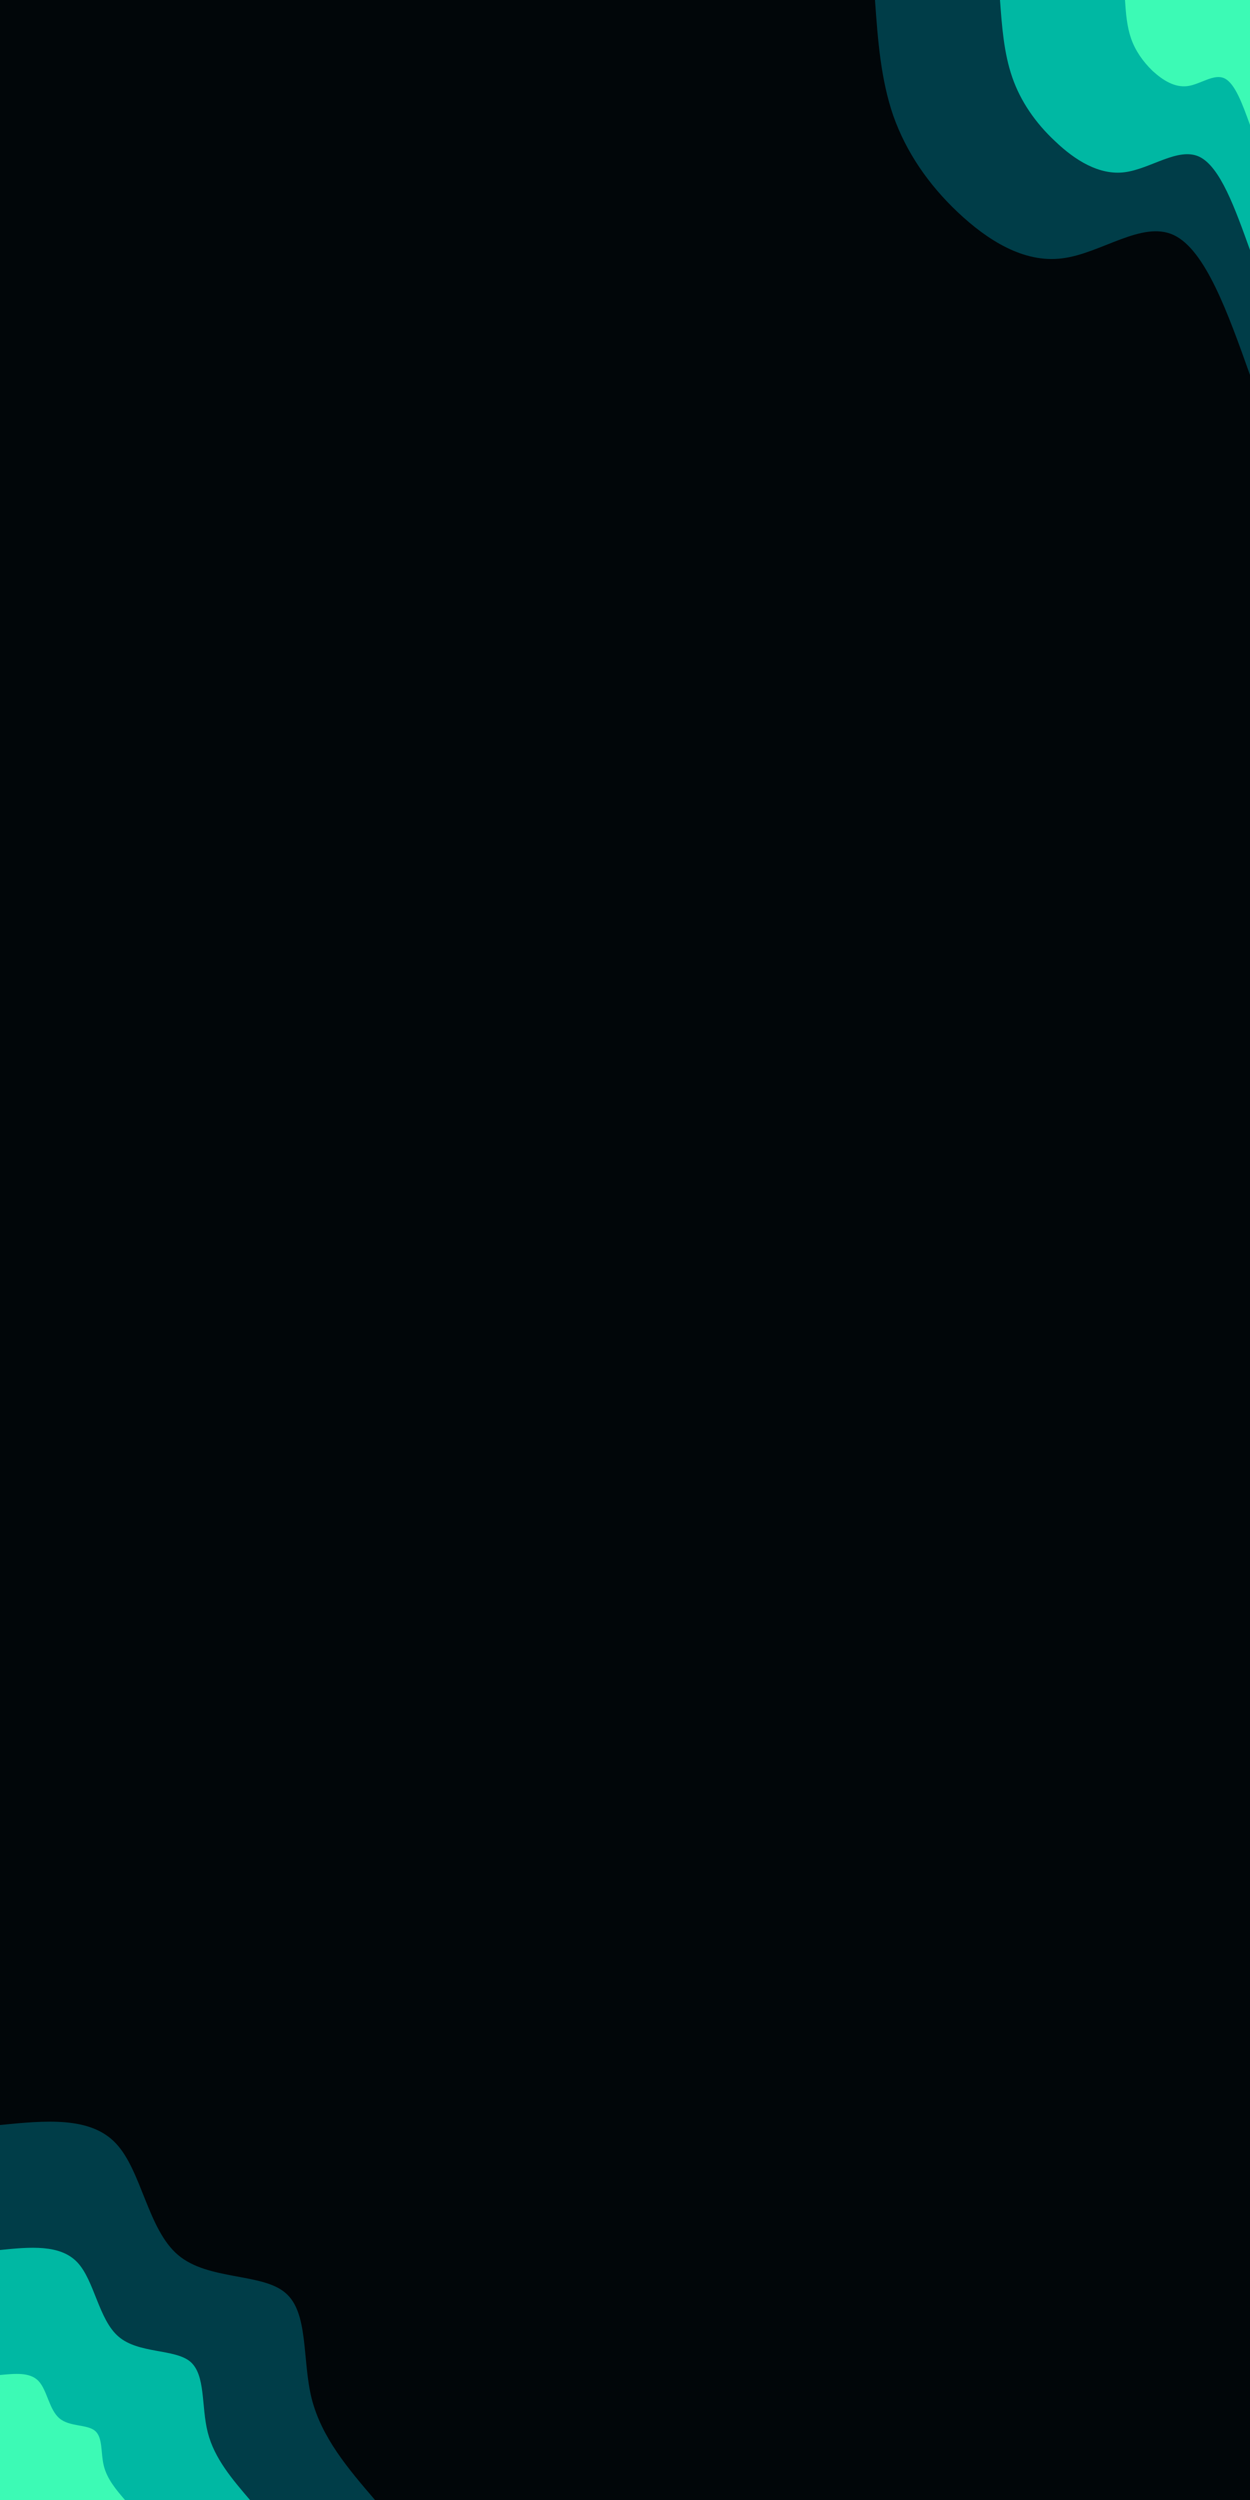 <svg id="visual" viewBox="0 0 450 900" width="450" height="900" xmlns="http://www.w3.org/2000/svg" xmlns:xlink="http://www.w3.org/1999/xlink" version="1.1"><rect x="0" y="0" width="450" height="900" fill="#010609"></rect><defs><linearGradient id="grad1_0" x1="0%" y1="0%" x2="100%" y2="100%"><stop offset="30%" stop-color="#3cfab5" stop-opacity="1"></stop><stop offset="70%" stop-color="#3cfab5" stop-opacity="1"></stop></linearGradient></defs><defs><linearGradient id="grad1_1" x1="0%" y1="0%" x2="100%" y2="100%"><stop offset="30%" stop-color="#3cfab5" stop-opacity="1"></stop><stop offset="70%" stop-color="#00787d" stop-opacity="1"></stop></linearGradient></defs><defs><linearGradient id="grad1_2" x1="0%" y1="0%" x2="100%" y2="100%"><stop offset="30%" stop-color="#010609" stop-opacity="1"></stop><stop offset="70%" stop-color="#00787d" stop-opacity="1"></stop></linearGradient></defs><defs><linearGradient id="grad2_0" x1="0%" y1="0%" x2="100%" y2="100%"><stop offset="30%" stop-color="#3cfab5" stop-opacity="1"></stop><stop offset="70%" stop-color="#3cfab5" stop-opacity="1"></stop></linearGradient></defs><defs><linearGradient id="grad2_1" x1="0%" y1="0%" x2="100%" y2="100%"><stop offset="30%" stop-color="#00787d" stop-opacity="1"></stop><stop offset="70%" stop-color="#3cfab5" stop-opacity="1"></stop></linearGradient></defs><defs><linearGradient id="grad2_2" x1="0%" y1="0%" x2="100%" y2="100%"><stop offset="30%" stop-color="#00787d" stop-opacity="1"></stop><stop offset="70%" stop-color="#010609" stop-opacity="1"></stop></linearGradient></defs><g transform="translate(450, 0)"><path d="M0 135C-8 112.5 -16.1 89.9 -27.5 84.6C-38.9 79.3 -53.7 91.3 -67.6 93C-81.5 94.8 -94.6 86.4 -105.2 76.4C-115.8 66.4 -123.8 54.7 -128.4 41.7C-132.9 28.7 -134 14.4 -135 0L0 0Z" fill="#003d48"></path><path d="M0 90C-5.4 75 -10.7 60 -18.3 56.4C-25.9 52.9 -35.8 60.8 -45.1 62C-54.3 63.2 -63.1 57.6 -70.1 50.9C-77.2 44.3 -82.6 36.5 -85.6 27.8C-88.6 19.1 -89.3 9.6 -90 0L0 0Z" fill="#00b8a3"></path><path d="M0 45C-2.7 37.5 -5.4 30 -9.2 28.2C-13 26.4 -17.9 30.4 -22.5 31C-27.2 31.6 -31.5 28.8 -35.1 25.5C-38.6 22.1 -41.3 18.2 -42.8 13.9C-44.3 9.6 -44.7 4.8 -45 0L0 0Z" fill="#3cfab5"></path></g><g transform="translate(0, 900)"><path d="M0 -135C16.2 -136.6 32.5 -138.2 41.7 -128.4C51 -118.6 53.2 -97.4 64.1 -88.2C74.9 -79 94.3 -81.8 102.7 -74.6C111.2 -67.5 108.7 -50.6 112.2 -36.5C115.8 -22.4 125.4 -11.2 135 0L0 0Z" fill="#003d48"></path><path d="M0 -90C10.8 -91.1 21.6 -92.1 27.8 -85.6C34 -79.1 35.5 -64.9 42.7 -58.8C49.9 -52.6 62.9 -54.5 68.5 -49.8C74.1 -45 72.4 -33.7 74.8 -24.3C77.2 -14.9 83.6 -7.5 90 0L0 0Z" fill="#00b8a3"></path><path d="M0 -45C5.4 -45.5 10.8 -46.1 13.9 -42.8C17 -39.5 17.7 -32.5 21.4 -29.4C25 -26.3 31.4 -27.3 34.2 -24.9C37.1 -22.5 36.2 -16.9 37.4 -12.2C38.6 -7.5 41.8 -3.7 45 0L0 0Z" fill="#3cfab5"></path></g></svg>